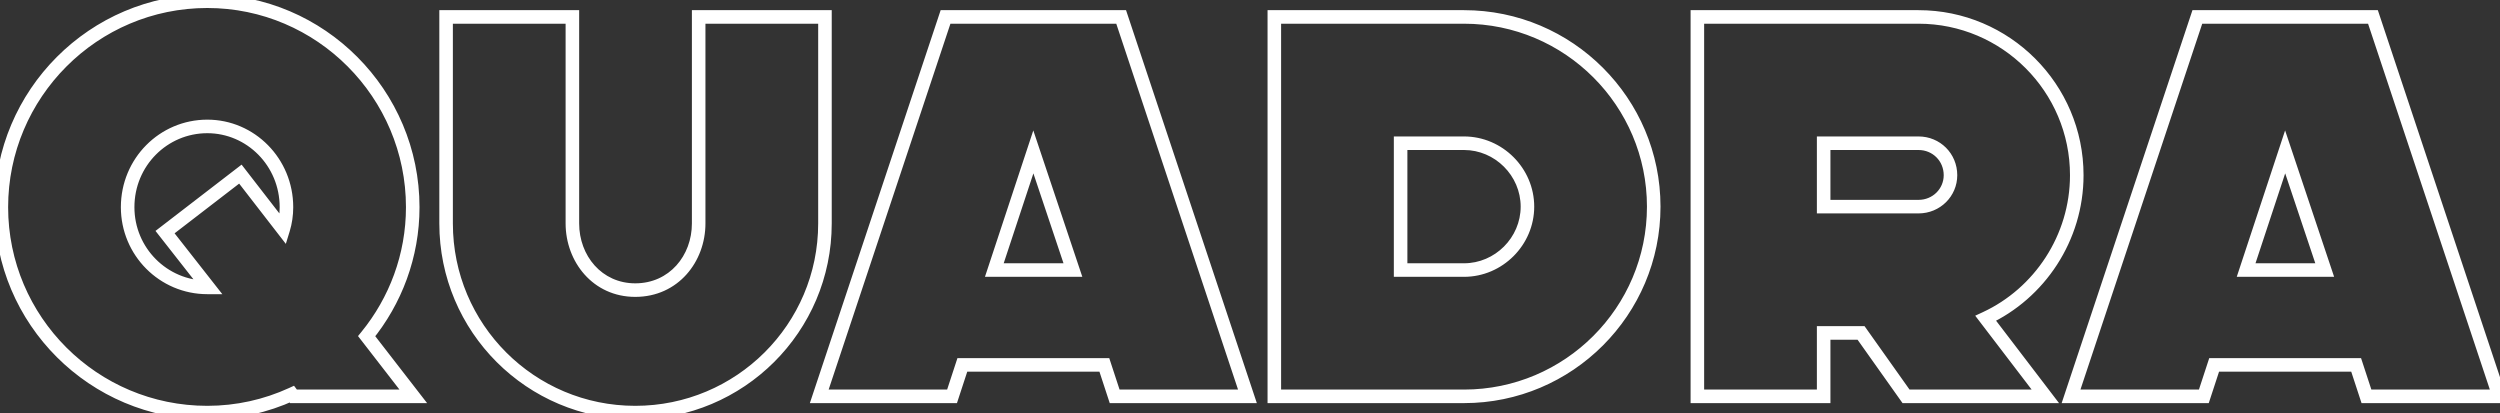 <svg width="738" height="122" viewBox="0 0 738 122" fill="none" xmlns="http://www.w3.org/2000/svg">
<rect x="0" y="0" width="738" height="122" fill="#333333" stroke="none"/>
<mask id="path-1-outside-1_21_2" maskUnits="userSpaceOnUse" x="-2" y="-2" width="743" height="126" fill="black">
<rect fill="white" x="-2" y="-2" width="743" height="126"/>
<path d="M61.2 121.8C27.6 121.8 0.4 94.6 0.4 61.16C0.4 27.72 27.6 0.36 61.2 0.36C94.64 0.36 121.84 27.72 121.84 61.16C121.84 75.56 116.72 88.84 108.24 99.24L122 117H86.64L86.16 116.36C78.48 119.88 70 121.8 61.2 121.8ZM48.72 68.52L70.96 51.4L83.6 67.72C84.24 65.64 84.56 63.4 84.56 61.16C84.56 47.88 74 37.32 61.2 37.32C48.24 37.32 37.68 47.88 37.68 61.16C37.68 74.28 48.24 84.84 61.2 84.84C61.2 84.84 61.36 84.84 61.52 84.84L48.72 68.52ZM131.688 5H168.968V65.96C168.968 76.36 176.328 85.64 187.528 85.64C198.888 85.64 206.248 76.36 206.248 65.96V5H243.528V65.96C243.528 96.84 218.408 121.8 187.528 121.8C156.648 121.8 131.688 96.84 131.688 65.96V5ZM316.724 79.72L305.044 44.84L293.524 79.72H316.724ZM241.844 117L279.124 5H330.964L368.244 117H329.044L326.004 107.72H284.084L281.044 117H241.844ZM432.181 117H376.181V5H432.181C463.061 5 488.181 30.12 488.181 61C488.181 91.88 463.061 117 432.181 117ZM413.461 42.28V79.72H432.181C442.421 79.72 450.901 71.24 450.901 61C450.901 50.76 442.421 42.28 432.181 42.28H413.461ZM566.343 42.28H538.343V61H566.343C571.623 61 575.783 56.84 575.783 51.72C575.783 46.44 571.623 42.28 566.343 42.28ZM501.063 117V5H566.343C592.103 5 613.063 25.96 613.063 51.72C613.063 70.28 602.023 86.6 586.183 93.96L603.783 117H562.663L549.383 98.28H538.343V117H501.063ZM686.255 79.72L674.575 44.84L663.055 79.72H686.255ZM611.375 117L648.655 5H700.495L737.775 117H698.575L695.535 107.72H653.615L650.575 117H611.375Z"/>
</mask>
<path d="M108.24 99.24L106.69 97.976L105.685 99.208L106.659 100.465L108.24 99.24ZM122 117V119H126.08L123.581 115.775L122 117ZM86.64 117L85.04 118.2L85.64 119H86.64V117ZM86.16 116.36L87.76 115.16L86.793 113.87L85.327 114.542L86.16 116.36ZM48.72 68.52L47.5 66.935L45.901 68.166L47.146 69.754L48.72 68.52ZM70.96 51.4L72.541 50.175L71.32 48.599L69.74 49.815L70.96 51.4ZM83.6 67.72L82.019 68.945L84.378 71.991L85.512 68.308L83.6 67.72ZM61.52 84.84V86.84H65.63L63.094 83.606L61.52 84.84ZM61.2 119.8C28.701 119.8 2.4 93.492 2.4 61.16H-1.6C-1.6 95.708 26.499 123.8 61.2 123.8V119.8ZM2.4 61.16C2.4 28.821 28.708 2.36 61.2 2.36V-1.64C26.492 -1.64 -1.6 26.619 -1.6 61.16H2.4ZM61.2 2.36C93.529 2.36 119.84 28.818 119.84 61.16H123.84C123.84 26.622 95.751 -1.64 61.2 -1.64V2.36ZM119.84 61.16C119.84 75.079 114.892 87.916 106.69 97.976L109.79 100.504C118.548 89.764 123.84 76.041 123.84 61.16H119.84ZM106.659 100.465L120.419 118.225L123.581 115.775L109.821 98.015L106.659 100.465ZM122 115H86.64V119H122V115ZM88.24 115.8L87.76 115.16L84.56 117.56L85.04 118.2L88.24 115.8ZM85.327 114.542C77.904 117.944 69.708 119.8 61.2 119.8V123.8C70.292 123.8 79.056 121.816 86.993 118.178L85.327 114.542ZM49.94 70.105L72.18 52.985L69.74 49.815L47.5 66.935L49.94 70.105ZM69.379 52.625L82.019 68.945L85.181 66.495L72.541 50.175L69.379 52.625ZM85.512 68.308C86.214 66.025 86.56 63.586 86.56 61.16H82.56C82.56 63.214 82.266 65.255 81.688 67.132L85.512 68.308ZM86.56 61.16C86.56 46.802 75.131 35.32 61.2 35.32V39.32C72.869 39.32 82.56 48.958 82.56 61.16H86.56ZM61.2 35.32C47.118 35.32 35.68 46.793 35.68 61.16H39.68C39.68 48.967 49.362 39.32 61.2 39.32V35.32ZM35.68 61.16C35.68 75.376 47.127 86.84 61.2 86.84V82.84C49.353 82.84 39.68 73.184 39.68 61.16H35.68ZM61.2 84.84C61.2 86.84 61.2 86.84 61.2 86.84C61.2 86.84 61.2 86.84 61.2 86.84C61.2 86.84 61.2 86.84 61.2 86.84C61.2 86.84 61.2 86.84 61.2 86.84C61.2 86.84 61.2 86.84 61.2 86.84C61.2 86.84 61.2 86.84 61.2 86.84C61.2 86.84 61.2 86.84 61.2 86.84C61.2 86.84 61.2 86.84 61.2 86.84C61.2 86.84 61.2 86.84 61.2 86.84C61.2 86.84 61.2 86.84 61.2 86.84C61.2 86.84 61.2 86.84 61.2 86.84C61.2 86.84 61.2 86.84 61.2 86.84C61.2 86.84 61.2 86.84 61.2 86.84C61.2 86.84 61.2 86.84 61.2 86.84C61.2 86.84 61.2 86.84 61.2 86.84C61.2 86.84 61.2 86.84 61.2 86.84C61.2 86.84 61.2 86.84 61.2 86.84C61.2 86.84 61.201 86.84 61.201 86.84C61.201 86.84 61.201 86.84 61.201 86.84C61.201 86.84 61.201 86.84 61.201 86.84C61.201 86.84 61.201 86.84 61.201 86.84C61.201 86.84 61.201 86.84 61.201 86.84C61.201 86.84 61.201 86.84 61.201 86.84C61.201 86.84 61.201 86.84 61.201 86.84C61.201 86.84 61.201 86.84 61.201 86.84C61.201 86.84 61.201 86.84 61.201 86.84C61.201 86.84 61.201 86.84 61.201 86.84C61.201 86.84 61.201 86.84 61.201 86.84C61.201 86.84 61.202 86.84 61.202 86.84C61.202 86.84 61.202 86.84 61.202 86.84C61.202 86.84 61.202 86.84 61.202 86.84C61.202 86.84 61.202 86.84 61.202 86.84C61.202 86.84 61.202 86.84 61.202 86.84C61.202 86.84 61.202 86.84 61.202 86.84C61.202 86.84 61.202 86.84 61.202 86.84C61.202 86.84 61.202 86.84 61.202 86.84C61.202 86.84 61.202 86.84 61.202 86.84C61.203 86.84 61.203 86.84 61.203 86.84C61.203 86.84 61.203 86.84 61.203 86.84C61.203 86.84 61.203 86.84 61.203 86.84C61.203 86.84 61.203 86.84 61.203 86.84C61.203 86.84 61.203 86.84 61.203 86.84C61.203 86.84 61.203 86.84 61.203 86.84C61.203 86.84 61.203 86.84 61.203 86.84C61.203 86.84 61.204 86.84 61.204 86.84C61.204 86.84 61.204 86.84 61.204 86.84C61.204 86.84 61.204 86.84 61.204 86.84C61.204 86.84 61.204 86.84 61.204 86.84C61.204 86.84 61.204 86.84 61.204 86.84C61.204 86.84 61.204 86.84 61.204 86.84C61.205 86.84 61.205 86.84 61.205 86.84C61.205 86.84 61.205 86.84 61.205 86.84C61.205 86.84 61.205 86.84 61.205 86.84C61.205 86.84 61.205 86.84 61.205 86.84C61.205 86.84 61.205 86.84 61.205 86.84C61.205 86.84 61.206 86.84 61.206 86.84C61.206 86.84 61.206 86.84 61.206 86.84C61.206 86.84 61.206 86.84 61.206 86.84C61.206 86.84 61.206 86.84 61.206 86.84C61.206 86.84 61.206 86.84 61.206 86.84C61.206 86.84 61.206 86.84 61.206 86.84C61.207 86.84 61.207 86.84 61.207 86.84C61.207 86.84 61.207 86.84 61.207 86.84C61.207 86.84 61.207 86.84 61.207 86.84C61.207 86.84 61.207 86.84 61.207 86.84C61.208 86.84 61.208 86.84 61.208 86.84C61.208 86.84 61.208 86.84 61.208 86.84C61.208 86.84 61.208 86.84 61.208 86.84C61.208 86.84 61.208 86.84 61.208 86.84C61.208 86.84 61.209 86.84 61.209 86.84C61.209 86.84 61.209 86.84 61.209 86.84C61.209 86.84 61.209 86.84 61.209 86.84C61.209 86.84 61.209 86.84 61.209 86.84C61.209 86.84 61.209 86.84 61.209 86.84C61.21 86.84 61.21 86.84 61.21 86.84C61.21 86.84 61.21 86.84 61.21 86.84C61.21 86.84 61.21 86.84 61.21 86.84C61.21 86.84 61.211 86.84 61.211 86.84C61.211 86.84 61.211 86.84 61.211 86.84C61.211 86.84 61.211 86.84 61.211 86.84C61.211 86.84 61.211 86.84 61.211 86.84C61.212 86.84 61.212 86.84 61.212 86.84C61.212 86.84 61.212 86.84 61.212 86.84C61.212 86.84 61.212 86.84 61.212 86.84C61.212 86.84 61.212 86.84 61.212 86.84C61.213 86.84 61.213 86.84 61.213 86.84C61.213 86.84 61.213 86.84 61.213 86.84C61.213 86.84 61.213 86.84 61.213 86.84C61.214 86.84 61.214 86.84 61.214 86.84C61.214 86.84 61.214 86.84 61.214 86.84C61.214 86.84 61.214 86.84 61.214 86.84C61.214 86.84 61.215 86.84 61.215 86.84C61.215 86.84 61.215 86.84 61.215 86.84C61.215 86.84 61.215 86.84 61.215 86.84C61.215 86.84 61.215 86.84 61.215 86.84C61.216 86.84 61.216 86.84 61.216 86.84C61.216 86.84 61.216 86.84 61.216 86.84C61.216 86.84 61.216 86.84 61.217 86.84C61.217 86.84 61.217 86.84 61.217 86.84C61.217 86.84 61.217 86.84 61.217 86.84C61.217 86.84 61.217 86.84 61.218 86.84C61.218 86.84 61.218 86.84 61.218 86.84C61.218 86.84 61.218 86.84 61.218 86.84C61.218 86.84 61.218 86.84 61.218 86.84C61.219 86.84 61.219 86.84 61.219 86.84C61.219 86.84 61.219 86.84 61.219 86.84C61.219 86.84 61.219 86.84 61.219 86.84C61.22 86.84 61.22 86.84 61.22 86.84C61.22 86.84 61.22 86.84 61.22 86.84C61.22 86.84 61.221 86.84 61.221 86.84C61.221 86.84 61.221 86.84 61.221 86.84C61.221 86.84 61.221 86.84 61.221 86.84C61.221 86.84 61.221 86.84 61.222 86.84C61.222 86.84 61.222 86.84 61.222 86.84C61.222 86.84 61.222 86.84 61.222 86.84C61.222 86.84 61.223 86.84 61.223 86.84C61.223 86.84 61.223 86.84 61.223 86.84C61.223 86.84 61.223 86.84 61.224 86.84C61.224 86.84 61.224 86.84 61.224 86.84C61.224 86.84 61.224 86.84 61.224 86.84C61.224 86.84 61.225 86.84 61.225 86.84C61.225 86.84 61.225 86.84 61.225 86.84C61.225 86.84 61.225 86.84 61.225 86.84C61.226 86.84 61.226 86.84 61.226 86.84C61.226 86.84 61.226 86.84 61.226 86.84C61.226 86.84 61.227 86.84 61.227 86.84C61.227 86.84 61.227 86.84 61.227 86.84C61.227 86.84 61.227 86.84 61.227 86.84C61.228 86.84 61.228 86.84 61.228 86.84C61.228 86.84 61.228 86.84 61.228 86.84C61.228 86.84 61.229 86.84 61.229 86.84C61.229 86.84 61.229 86.84 61.229 86.84C61.229 86.84 61.229 86.84 61.23 86.84C61.23 86.84 61.23 86.84 61.23 86.84C61.23 86.84 61.23 86.84 61.23 86.84C61.231 86.84 61.231 86.84 61.231 86.84C61.231 86.84 61.231 86.84 61.231 86.84C61.231 86.84 61.232 86.84 61.232 86.84C61.232 86.84 61.232 86.84 61.232 86.84C61.232 86.84 61.233 86.84 61.233 86.84C61.233 86.84 61.233 86.84 61.233 86.84C61.233 86.84 61.233 86.84 61.233 86.84C61.234 86.84 61.234 86.84 61.234 86.84C61.234 86.84 61.234 86.84 61.234 86.84C61.235 86.84 61.235 86.84 61.235 86.84C61.235 86.84 61.235 86.84 61.235 86.84C61.236 86.84 61.236 86.84 61.236 86.84C61.236 86.84 61.236 86.84 61.236 86.84C61.236 86.84 61.237 86.84 61.237 86.84C61.237 86.84 61.237 86.84 61.237 86.84C61.237 86.84 61.237 86.84 61.238 86.84C61.238 86.84 61.238 86.84 61.238 86.84C61.238 86.84 61.238 86.84 61.239 86.84C61.239 86.84 61.239 86.84 61.239 86.84C61.239 86.84 61.239 86.84 61.24 86.84C61.24 86.84 61.24 86.84 61.24 86.84C61.24 86.84 61.24 86.84 61.24 86.84C61.241 86.84 61.241 86.84 61.241 86.84C61.241 86.84 61.241 86.84 61.242 86.84C61.242 86.84 61.242 86.84 61.242 86.84C61.242 86.84 61.242 86.84 61.242 86.84C61.243 86.84 61.243 86.84 61.243 86.84C61.243 86.84 61.243 86.84 61.243 86.84C61.244 86.84 61.244 86.84 61.244 86.84C61.244 86.84 61.244 86.84 61.245 86.84C61.245 86.84 61.245 86.84 61.245 86.84C61.245 86.84 61.245 86.84 61.245 86.84C61.246 86.84 61.246 86.84 61.246 86.84C61.246 86.84 61.246 86.84 61.246 86.84C61.247 86.84 61.247 86.84 61.247 86.84C61.247 86.84 61.247 86.84 61.248 86.84C61.248 86.84 61.248 86.84 61.248 86.84C61.248 86.84 61.248 86.84 61.249 86.84C61.249 86.84 61.249 86.84 61.249 86.84C61.249 86.84 61.249 86.84 61.25 86.84C61.25 86.84 61.25 86.84 61.25 86.84C61.25 86.84 61.251 86.84 61.251 86.84C61.251 86.84 61.251 86.84 61.251 86.84C61.252 86.84 61.252 86.84 61.252 86.84C61.252 86.84 61.252 86.84 61.252 86.84C61.253 86.84 61.253 86.84 61.253 86.84C61.253 86.84 61.253 86.84 61.254 86.84C61.254 86.84 61.254 86.84 61.254 86.84C61.254 86.84 61.254 86.84 61.255 86.84C61.255 86.84 61.255 86.84 61.255 86.84C61.255 86.84 61.255 86.84 61.256 86.84C61.256 86.84 61.256 86.84 61.256 86.84C61.256 86.84 61.257 86.84 61.257 86.84C61.257 86.84 61.257 86.84 61.257 86.84C61.258 86.84 61.258 86.84 61.258 86.84C61.258 86.84 61.258 86.84 61.258 86.84C61.259 86.84 61.259 86.84 61.259 86.84C61.259 86.84 61.259 86.84 61.26 86.84C61.26 86.84 61.26 86.84 61.26 86.84C61.26 86.84 61.261 86.84 61.261 86.84C61.261 86.84 61.261 86.84 61.261 86.84C61.262 86.84 61.262 86.84 61.262 86.84C61.262 86.84 61.262 86.84 61.263 86.84C61.263 86.84 61.263 86.84 61.263 86.84C61.263 86.84 61.264 86.84 61.264 86.84C61.264 86.84 61.264 86.84 61.264 86.84C61.264 86.84 61.265 86.84 61.265 86.84C61.265 86.84 61.265 86.84 61.266 86.84C61.266 86.84 61.266 86.84 61.266 86.84C61.266 86.84 61.267 86.84 61.267 86.84C61.267 86.84 61.267 86.84 61.267 86.84C61.267 86.84 61.268 86.84 61.268 86.84C61.268 86.84 61.268 86.84 61.269 86.84C61.269 86.84 61.269 86.84 61.269 86.84C61.269 86.84 61.27 86.84 61.27 86.84C61.27 86.84 61.27 86.84 61.27 86.84C61.27 86.84 61.271 86.84 61.271 86.84C61.271 86.84 61.271 86.84 61.272 86.84C61.272 86.84 61.272 86.84 61.272 86.84C61.272 86.84 61.273 86.84 61.273 86.84C61.273 86.84 61.273 86.84 61.273 86.84C61.274 86.84 61.274 86.84 61.274 86.84C61.274 86.84 61.275 86.84 61.275 86.84C61.275 86.84 61.275 86.84 61.275 86.84C61.276 86.84 61.276 86.84 61.276 86.84C61.276 86.84 61.276 86.84 61.277 86.84C61.277 86.84 61.277 86.84 61.277 86.84C61.277 86.84 61.278 86.84 61.278 86.84C61.278 86.84 61.278 86.84 61.279 86.84C61.279 86.84 61.279 86.84 61.279 86.84C61.279 86.84 61.279 86.84 61.28 86.84C61.28 86.84 61.28 86.84 61.28 86.84C61.281 86.84 61.281 86.84 61.281 86.84C61.281 86.84 61.282 86.84 61.282 86.84C61.282 86.84 61.282 86.84 61.282 86.84C61.283 86.84 61.283 86.84 61.283 86.84C61.283 86.84 61.283 86.84 61.284 86.84C61.284 86.84 61.284 86.84 61.284 86.84C61.285 86.84 61.285 86.84 61.285 86.84C61.285 86.84 61.285 86.84 61.286 86.84C61.286 86.84 61.286 86.84 61.286 86.84C61.286 86.84 61.287 86.84 61.287 86.84C61.287 86.84 61.287 86.84 61.288 86.84C61.288 86.84 61.288 86.84 61.288 86.84C61.288 86.84 61.289 86.84 61.289 86.84C61.289 86.84 61.289 86.84 61.29 86.84C61.29 86.84 61.29 86.84 61.29 86.84C61.291 86.84 61.291 86.84 61.291 86.84C61.291 86.84 61.291 86.84 61.292 86.84C61.292 86.84 61.292 86.84 61.292 86.84C61.293 86.84 61.293 86.84 61.293 86.84C61.293 86.84 61.294 86.84 61.294 86.84C61.294 86.84 61.294 86.84 61.294 86.84C61.295 86.84 61.295 86.84 61.295 86.84C61.295 86.84 61.296 86.84 61.296 86.84C61.296 86.84 61.296 86.84 61.297 86.84C61.297 86.84 61.297 86.84 61.297 86.84C61.297 86.84 61.298 86.84 61.298 86.84C61.298 86.84 61.298 86.84 61.299 86.84C61.299 86.84 61.299 86.84 61.299 86.84C61.3 86.84 61.3 86.84 61.3 86.84C61.3 86.84 61.3 86.84 61.301 86.84C61.301 86.84 61.301 86.84 61.301 86.84C61.302 86.84 61.302 86.84 61.302 86.84C61.302 86.84 61.303 86.84 61.303 86.84C61.303 86.84 61.303 86.84 61.303 86.84C61.304 86.84 61.304 86.84 61.304 86.84C61.304 86.84 61.305 86.84 61.305 86.84C61.305 86.84 61.306 86.84 61.306 86.84C61.306 86.84 61.306 86.84 61.306 86.84C61.307 86.84 61.307 86.84 61.307 86.84C61.307 86.84 61.308 86.84 61.308 86.84C61.308 86.84 61.308 86.84 61.309 86.84C61.309 86.84 61.309 86.84 61.309 86.84C61.309 86.84 61.31 86.84 61.31 86.84C61.31 86.84 61.31 86.84 61.311 86.84C61.311 86.84 61.311 86.84 61.312 86.84C61.312 86.84 61.312 86.84 61.312 86.84C61.312 86.84 61.313 86.84 61.313 86.84C61.313 86.84 61.313 86.84 61.314 86.84C61.314 86.84 61.314 86.84 61.314 86.84C61.315 86.84 61.315 86.84 61.315 86.84C61.315 86.84 61.316 86.84 61.316 86.84C61.316 86.84 61.316 86.84 61.317 86.84C61.317 86.84 61.317 86.84 61.317 86.84C61.318 86.84 61.318 86.84 61.318 86.84C61.318 86.84 61.319 86.84 61.319 86.84C61.319 86.84 61.319 86.84 61.32 86.84C61.32 86.84 61.32 86.84 61.32 86.84C61.321 86.84 61.321 86.84 61.321 86.84C61.321 86.84 61.322 86.84 61.322 86.84C61.322 86.84 61.322 86.84 61.323 86.84C61.323 86.84 61.323 86.84 61.323 86.84C61.324 86.84 61.324 86.84 61.324 86.84C61.324 86.84 61.325 86.84 61.325 86.84C61.325 86.84 61.325 86.84 61.326 86.84C61.326 86.84 61.326 86.84 61.326 86.84C61.327 86.84 61.327 86.84 61.327 86.84C61.328 86.84 61.328 86.84 61.328 86.84C61.328 86.84 61.328 86.84 61.329 86.84C61.329 86.84 61.329 86.84 61.33 86.84C61.33 86.84 61.33 86.84 61.33 86.84C61.331 86.84 61.331 86.84 61.331 86.84C61.331 86.84 61.332 86.84 61.332 86.84C61.332 86.84 61.332 86.84 61.333 86.84C61.333 86.84 61.333 86.84 61.333 86.84C61.334 86.84 61.334 86.84 61.334 86.84C61.334 86.84 61.335 86.84 61.335 86.84C61.335 86.84 61.336 86.84 61.336 86.84C61.336 86.84 61.336 86.84 61.337 86.84C61.337 86.84 61.337 86.84 61.337 86.84C61.338 86.84 61.338 86.84 61.338 86.84C61.338 86.84 61.339 86.84 61.339 86.84C61.339 86.84 61.339 86.84 61.34 86.84C61.34 86.84 61.34 86.84 61.34 86.84C61.341 86.84 61.341 86.84 61.341 86.84C61.342 86.84 61.342 86.84 61.342 86.84C61.342 86.84 61.343 86.84 61.343 86.84C61.343 86.84 61.343 86.84 61.344 86.84C61.344 86.84 61.344 86.84 61.344 86.84C61.345 86.84 61.345 86.84 61.345 86.84C61.346 86.84 61.346 86.84 61.346 86.84C61.346 86.84 61.347 86.84 61.347 86.84C61.347 86.84 61.347 86.84 61.348 86.84C61.348 86.84 61.348 86.84 61.348 86.84C61.349 86.84 61.349 86.84 61.349 86.84C61.349 86.84 61.35 86.84 61.35 86.84C61.35 86.84 61.351 86.84 61.351 86.84C61.351 86.84 61.351 86.84 61.352 86.84C61.352 86.84 61.352 86.84 61.352 86.84C61.353 86.84 61.353 86.84 61.353 86.84C61.354 86.84 61.354 86.84 61.354 86.84C61.354 86.84 61.355 86.84 61.355 86.84C61.355 86.84 61.355 86.84 61.356 86.84C61.356 86.84 61.356 86.84 61.357 86.84C61.357 86.84 61.357 86.84 61.357 86.84C61.358 86.84 61.358 86.84 61.358 86.84C61.358 86.84 61.359 86.84 61.359 86.84C61.359 86.84 61.36 86.84 61.36 86.84C61.36 86.84 61.36 86.84 61.361 86.84C61.361 86.84 61.361 86.84 61.361 86.84C61.362 86.84 61.362 86.84 61.362 86.84C61.363 86.84 61.363 86.84 61.363 86.84C61.363 86.84 61.364 86.84 61.364 86.84C61.364 86.84 61.364 86.84 61.365 86.84C61.365 86.84 61.365 86.84 61.366 86.84C61.366 86.84 61.366 86.84 61.367 86.84C61.367 86.84 61.367 86.84 61.367 86.84C61.368 86.84 61.368 86.84 61.368 86.84C61.368 86.84 61.369 86.84 61.369 86.84C61.369 86.84 61.37 86.84 61.37 86.84C61.37 86.84 61.37 86.84 61.371 86.84C61.371 86.84 61.371 86.84 61.371 86.84C61.372 86.84 61.372 86.84 61.372 86.84C61.373 86.84 61.373 86.84 61.373 86.84C61.373 86.84 61.374 86.84 61.374 86.84C61.374 86.84 61.375 86.84 61.375 86.84C61.375 86.84 61.376 86.84 61.376 86.84C61.376 86.84 61.376 86.84 61.377 86.84C61.377 86.84 61.377 86.84 61.377 86.84C61.378 86.84 61.378 86.84 61.378 86.84C61.379 86.84 61.379 86.84 61.379 86.84C61.379 86.84 61.38 86.84 61.38 86.84C61.38 86.84 61.381 86.84 61.381 86.84C61.381 86.84 61.381 86.84 61.382 86.84C61.382 86.84 61.382 86.84 61.383 86.84C61.383 86.84 61.383 86.84 61.383 86.84C61.384 86.84 61.384 86.84 61.384 86.84C61.385 86.84 61.385 86.84 61.385 86.84C61.385 86.84 61.386 86.84 61.386 86.84C61.386 86.84 61.387 86.84 61.387 86.84C61.387 86.84 61.387 86.84 61.388 86.84C61.388 86.84 61.388 86.84 61.389 86.84C61.389 86.84 61.389 86.84 61.389 86.84C61.39 86.84 61.39 86.84 61.39 86.84C61.391 86.84 61.391 86.84 61.391 86.84C61.391 86.84 61.392 86.84 61.392 86.84C61.392 86.84 61.393 86.84 61.393 86.84C61.393 86.84 61.394 86.84 61.394 86.84C61.394 86.84 61.394 86.84 61.395 86.84C61.395 86.84 61.395 86.84 61.395 86.84C61.396 86.84 61.396 86.84 61.396 86.84C61.397 86.84 61.397 86.84 61.397 86.84C61.398 86.84 61.398 86.84 61.398 86.84C61.398 86.84 61.399 86.84 61.399 86.84C61.399 86.84 61.4 86.84 61.4 86.84C61.4 86.84 61.401 86.84 61.401 86.84C61.401 86.84 61.401 86.84 61.402 86.84C61.402 86.84 61.402 86.84 61.403 86.84C61.403 86.84 61.403 86.84 61.403 86.84C61.404 86.84 61.404 86.84 61.404 86.84C61.405 86.84 61.405 86.84 61.405 86.84C61.405 86.84 61.406 86.84 61.406 86.84C61.406 86.84 61.407 86.84 61.407 86.84C61.407 86.84 61.407 86.84 61.408 86.84C61.408 86.84 61.408 86.84 61.409 86.84C61.409 86.84 61.409 86.84 61.41 86.84C61.41 86.84 61.41 86.84 61.41 86.84C61.411 86.84 61.411 86.84 61.411 86.84C61.412 86.84 61.412 86.84 61.412 86.84C61.413 86.84 61.413 86.84 61.413 86.84C61.413 86.84 61.414 86.84 61.414 86.84C61.414 86.84 61.415 86.84 61.415 86.84C61.415 86.84 61.416 86.84 61.416 86.84C61.416 86.84 61.416 86.84 61.417 86.84C61.417 86.84 61.417 86.84 61.418 86.84C61.418 86.84 61.418 86.84 61.419 86.84C61.419 86.84 61.419 86.84 61.419 86.84C61.42 86.84 61.42 86.84 61.42 86.84C61.421 86.84 61.421 86.84 61.421 86.84C61.421 86.84 61.422 86.84 61.422 86.84C61.422 86.84 61.423 86.84 61.423 86.84C61.423 86.84 61.423 86.84 61.424 86.84C61.424 86.84 61.424 86.84 61.425 86.84C61.425 86.84 61.425 86.84 61.426 86.84C61.426 86.84 61.426 86.84 61.426 86.84C61.427 86.84 61.427 86.84 61.427 86.84C61.428 86.84 61.428 86.84 61.428 86.84C61.429 86.84 61.429 86.84 61.429 86.84C61.43 86.84 61.43 86.84 61.43 86.84C61.431 86.84 61.431 86.84 61.431 86.84C61.431 86.84 61.432 86.84 61.432 86.84C61.432 86.84 61.433 86.84 61.433 86.84C61.433 86.84 61.434 86.84 61.434 86.84C61.434 86.84 61.434 86.84 61.435 86.84C61.435 86.84 61.435 86.84 61.436 86.84C61.436 86.84 61.436 86.84 61.437 86.84C61.437 86.84 61.437 86.84 61.437 86.84C61.438 86.84 61.438 86.84 61.438 86.84C61.439 86.84 61.439 86.84 61.439 86.84C61.44 86.84 61.44 86.84 61.44 86.84C61.44 86.84 61.441 86.84 61.441 86.84C61.441 86.84 61.442 86.84 61.442 86.84C61.442 86.84 61.443 86.84 61.443 86.84C61.443 86.84 61.444 86.84 61.444 86.84C61.444 86.84 61.444 86.84 61.445 86.84C61.445 86.84 61.445 86.84 61.446 86.84C61.446 86.84 61.446 86.84 61.447 86.84C61.447 86.84 61.447 86.84 61.447 86.84C61.448 86.84 61.448 86.84 61.448 86.84C61.449 86.84 61.449 86.84 61.449 86.84C61.45 86.84 61.45 86.84 61.45 86.84C61.45 86.84 61.451 86.84 61.451 86.84C61.451 86.84 61.452 86.84 61.452 86.84C61.452 86.84 61.453 86.84 61.453 86.84C61.453 86.84 61.454 86.84 61.454 86.84C61.454 86.84 61.455 86.84 61.455 86.84C61.455 86.84 61.455 86.84 61.456 86.84C61.456 86.84 61.456 86.84 61.457 86.84C61.457 86.84 61.457 86.84 61.458 86.84C61.458 86.84 61.458 86.84 61.459 86.84C61.459 86.84 61.459 86.84 61.459 86.84C61.46 86.84 61.46 86.84 61.46 86.84C61.461 86.84 61.461 86.84 61.461 86.84C61.462 86.84 61.462 86.84 61.462 86.84C61.462 86.84 61.463 86.84 61.463 86.84C61.463 86.84 61.464 86.84 61.464 86.84C61.464 86.84 61.465 86.84 61.465 86.84C61.465 86.84 61.466 86.84 61.466 86.84C61.466 86.84 61.467 86.84 61.467 86.84C61.467 86.84 61.467 86.84 61.468 86.84C61.468 86.84 61.468 86.84 61.469 86.84C61.469 86.84 61.469 86.84 61.47 86.84C61.47 86.84 61.47 86.84 61.471 86.84C61.471 86.84 61.471 86.84 61.471 86.84C61.472 86.84 61.472 86.84 61.472 86.84C61.473 86.84 61.473 86.84 61.473 86.84C61.474 86.84 61.474 86.84 61.474 86.84C61.474 86.84 61.475 86.84 61.475 86.84C61.475 86.84 61.476 86.84 61.476 86.84C61.476 86.84 61.477 86.84 61.477 86.84C61.477 86.84 61.478 86.84 61.478 86.84C61.478 86.84 61.478 86.84 61.479 86.84C61.479 86.84 61.48 86.84 61.48 86.84C61.48 86.84 61.48 86.84 61.481 86.84C61.481 86.84 61.481 86.84 61.482 86.84C61.482 86.84 61.482 86.84 61.483 86.84C61.483 86.84 61.483 86.84 61.483 86.84C61.484 86.84 61.484 86.84 61.484 86.84C61.485 86.84 61.485 86.84 61.485 86.84C61.486 86.84 61.486 86.84 61.486 86.84C61.487 86.84 61.487 86.84 61.487 86.84C61.488 86.84 61.488 86.84 61.488 86.84C61.489 86.84 61.489 86.84 61.489 86.84C61.489 86.84 61.49 86.84 61.49 86.84C61.49 86.84 61.491 86.84 61.491 86.84C61.491 86.84 61.492 86.84 61.492 86.84C61.492 86.84 61.492 86.84 61.493 86.84C61.493 86.84 61.493 86.84 61.494 86.84C61.494 86.84 61.494 86.84 61.495 86.84C61.495 86.84 61.495 86.84 61.496 86.84C61.496 86.84 61.496 86.84 61.497 86.84C61.497 86.84 61.497 86.84 61.498 86.84C61.498 86.84 61.498 86.84 61.498 86.84C61.499 86.84 61.499 86.84 61.499 86.84C61.5 86.84 61.5 86.84 61.5 86.84C61.501 86.84 61.501 86.84 61.501 86.84C61.502 86.84 61.502 86.84 61.502 86.84C61.502 86.84 61.503 86.84 61.503 86.84C61.503 86.84 61.504 86.84 61.504 86.84C61.504 86.84 61.505 86.84 61.505 86.84C61.505 86.84 61.506 86.84 61.506 86.84C61.506 86.84 61.507 86.84 61.507 86.84C61.507 86.84 61.508 86.84 61.508 86.84C61.508 86.84 61.508 86.84 61.509 86.84C61.509 86.84 61.509 86.84 61.51 86.84C61.51 86.84 61.51 86.84 61.511 86.84C61.511 86.84 61.511 86.84 61.512 86.84C61.512 86.84 61.512 86.84 61.513 86.84C61.513 86.84 61.513 86.84 61.513 86.84C61.514 86.84 61.514 86.84 61.514 86.84C61.515 86.84 61.515 86.84 61.515 86.84C61.516 86.84 61.516 86.84 61.516 86.84C61.517 86.84 61.517 86.84 61.517 86.84C61.517 86.84 61.518 86.84 61.518 86.84C61.518 86.84 61.519 86.84 61.519 86.84C61.519 86.84 61.52 86.84 61.52 86.84V82.84C61.52 82.84 61.519 82.84 61.519 82.84C61.519 82.84 61.518 82.84 61.518 82.84C61.518 82.84 61.517 82.84 61.517 82.84C61.517 82.84 61.517 82.84 61.516 82.84C61.516 82.84 61.516 82.84 61.515 82.84C61.515 82.84 61.515 82.84 61.514 82.84C61.514 82.84 61.514 82.84 61.513 82.84C61.513 82.84 61.513 82.84 61.513 82.84C61.512 82.84 61.512 82.84 61.512 82.84C61.511 82.84 61.511 82.84 61.511 82.84C61.51 82.84 61.51 82.84 61.51 82.84C61.509 82.84 61.509 82.84 61.509 82.84C61.508 82.84 61.508 82.84 61.508 82.84C61.508 82.84 61.507 82.84 61.507 82.84C61.507 82.84 61.506 82.84 61.506 82.84C61.506 82.84 61.505 82.84 61.505 82.84C61.505 82.84 61.504 82.84 61.504 82.84C61.504 82.84 61.503 82.84 61.503 82.84C61.503 82.84 61.502 82.84 61.502 82.84C61.502 82.84 61.502 82.84 61.501 82.84C61.501 82.84 61.501 82.84 61.5 82.84C61.5 82.84 61.5 82.84 61.499 82.84C61.499 82.84 61.499 82.84 61.498 82.84C61.498 82.84 61.498 82.84 61.498 82.84C61.497 82.84 61.497 82.84 61.497 82.84C61.496 82.84 61.496 82.84 61.496 82.84C61.495 82.84 61.495 82.84 61.495 82.84C61.494 82.84 61.494 82.84 61.494 82.84C61.493 82.84 61.493 82.84 61.493 82.84C61.492 82.84 61.492 82.84 61.492 82.84C61.492 82.84 61.491 82.84 61.491 82.84C61.491 82.84 61.49 82.84 61.49 82.84C61.49 82.84 61.489 82.84 61.489 82.84C61.489 82.84 61.489 82.84 61.488 82.84C61.488 82.84 61.488 82.84 61.487 82.84C61.487 82.84 61.487 82.84 61.486 82.84C61.486 82.84 61.486 82.84 61.485 82.84C61.485 82.84 61.485 82.84 61.484 82.84C61.484 82.84 61.484 82.84 61.483 82.84C61.483 82.84 61.483 82.84 61.483 82.84C61.482 82.84 61.482 82.84 61.482 82.84C61.481 82.84 61.481 82.84 61.481 82.84C61.48 82.84 61.48 82.84 61.48 82.84C61.48 82.84 61.479 82.84 61.479 82.84C61.478 82.84 61.478 82.84 61.478 82.84C61.478 82.84 61.477 82.84 61.477 82.84C61.477 82.84 61.476 82.84 61.476 82.84C61.476 82.84 61.475 82.84 61.475 82.84C61.475 82.84 61.474 82.84 61.474 82.84C61.474 82.84 61.474 82.84 61.473 82.84C61.473 82.84 61.473 82.84 61.472 82.84C61.472 82.84 61.472 82.84 61.471 82.84C61.471 82.84 61.471 82.84 61.471 82.84C61.47 82.84 61.47 82.84 61.47 82.84C61.469 82.84 61.469 82.84 61.469 82.84C61.468 82.84 61.468 82.84 61.468 82.84C61.467 82.84 61.467 82.84 61.467 82.84C61.467 82.84 61.466 82.84 61.466 82.84C61.466 82.84 61.465 82.84 61.465 82.84C61.465 82.84 61.464 82.84 61.464 82.84C61.464 82.84 61.463 82.84 61.463 82.84C61.463 82.84 61.462 82.84 61.462 82.84C61.462 82.84 61.462 82.84 61.461 82.84C61.461 82.84 61.461 82.84 61.46 82.84C61.46 82.84 61.46 82.84 61.459 82.84C61.459 82.84 61.459 82.84 61.459 82.84C61.458 82.84 61.458 82.84 61.458 82.84C61.457 82.84 61.457 82.84 61.457 82.84C61.456 82.84 61.456 82.84 61.456 82.84C61.455 82.84 61.455 82.84 61.455 82.84C61.455 82.84 61.454 82.84 61.454 82.84C61.454 82.84 61.453 82.84 61.453 82.84C61.453 82.84 61.452 82.84 61.452 82.84C61.452 82.84 61.451 82.84 61.451 82.84C61.451 82.84 61.45 82.84 61.45 82.84C61.45 82.84 61.45 82.84 61.449 82.84C61.449 82.84 61.449 82.84 61.448 82.84C61.448 82.84 61.448 82.84 61.447 82.84C61.447 82.84 61.447 82.84 61.447 82.84C61.446 82.84 61.446 82.84 61.446 82.84C61.445 82.84 61.445 82.84 61.445 82.84C61.444 82.84 61.444 82.84 61.444 82.84C61.444 82.84 61.443 82.84 61.443 82.84C61.443 82.84 61.442 82.84 61.442 82.84C61.442 82.84 61.441 82.84 61.441 82.84C61.441 82.84 61.44 82.84 61.44 82.84C61.44 82.84 61.44 82.84 61.439 82.84C61.439 82.84 61.439 82.84 61.438 82.84C61.438 82.84 61.438 82.84 61.437 82.84C61.437 82.84 61.437 82.84 61.437 82.84C61.436 82.84 61.436 82.84 61.436 82.84C61.435 82.84 61.435 82.84 61.435 82.84C61.434 82.84 61.434 82.84 61.434 82.84C61.434 82.84 61.433 82.84 61.433 82.84C61.433 82.84 61.432 82.84 61.432 82.84C61.432 82.84 61.431 82.84 61.431 82.84C61.431 82.84 61.431 82.84 61.43 82.84C61.43 82.84 61.43 82.84 61.429 82.84C61.429 82.84 61.429 82.84 61.428 82.84C61.428 82.84 61.428 82.84 61.427 82.84C61.427 82.84 61.427 82.84 61.426 82.84C61.426 82.84 61.426 82.84 61.426 82.84C61.425 82.84 61.425 82.84 61.425 82.84C61.424 82.84 61.424 82.84 61.424 82.84C61.423 82.84 61.423 82.84 61.423 82.84C61.423 82.84 61.422 82.84 61.422 82.84C61.422 82.84 61.421 82.84 61.421 82.84C61.421 82.84 61.421 82.84 61.42 82.84C61.42 82.84 61.42 82.84 61.419 82.84C61.419 82.84 61.419 82.84 61.419 82.84C61.418 82.84 61.418 82.84 61.418 82.84C61.417 82.84 61.417 82.84 61.417 82.84C61.416 82.84 61.416 82.84 61.416 82.84C61.416 82.84 61.415 82.84 61.415 82.84C61.415 82.84 61.414 82.84 61.414 82.84C61.414 82.84 61.413 82.84 61.413 82.84C61.413 82.84 61.413 82.84 61.412 82.84C61.412 82.84 61.412 82.84 61.411 82.84C61.411 82.84 61.411 82.84 61.41 82.84C61.41 82.84 61.41 82.84 61.41 82.84C61.409 82.84 61.409 82.84 61.409 82.84C61.408 82.84 61.408 82.84 61.408 82.84C61.407 82.84 61.407 82.84 61.407 82.84C61.407 82.84 61.406 82.84 61.406 82.84C61.406 82.84 61.405 82.84 61.405 82.84C61.405 82.84 61.405 82.84 61.404 82.84C61.404 82.84 61.404 82.84 61.403 82.84C61.403 82.84 61.403 82.84 61.403 82.84C61.402 82.84 61.402 82.84 61.402 82.84C61.401 82.84 61.401 82.84 61.401 82.84C61.401 82.84 61.4 82.84 61.4 82.84C61.4 82.84 61.399 82.84 61.399 82.84C61.399 82.84 61.398 82.84 61.398 82.84C61.398 82.84 61.398 82.84 61.397 82.84C61.397 82.84 61.397 82.84 61.396 82.84C61.396 82.84 61.396 82.84 61.395 82.84C61.395 82.84 61.395 82.84 61.395 82.84C61.394 82.84 61.394 82.84 61.394 82.84C61.394 82.84 61.393 82.84 61.393 82.84C61.393 82.84 61.392 82.84 61.392 82.84C61.392 82.84 61.391 82.84 61.391 82.84C61.391 82.84 61.391 82.84 61.39 82.84C61.39 82.84 61.39 82.84 61.389 82.84C61.389 82.84 61.389 82.84 61.389 82.84C61.388 82.84 61.388 82.84 61.388 82.84C61.387 82.84 61.387 82.84 61.387 82.84C61.387 82.84 61.386 82.84 61.386 82.84C61.386 82.84 61.385 82.84 61.385 82.84C61.385 82.84 61.385 82.84 61.384 82.84C61.384 82.84 61.384 82.84 61.383 82.84C61.383 82.84 61.383 82.84 61.383 82.84C61.382 82.84 61.382 82.84 61.382 82.84C61.381 82.84 61.381 82.84 61.381 82.84C61.381 82.84 61.38 82.84 61.38 82.84C61.38 82.84 61.379 82.84 61.379 82.84C61.379 82.84 61.379 82.84 61.378 82.84C61.378 82.84 61.378 82.84 61.377 82.84C61.377 82.84 61.377 82.84 61.377 82.84C61.376 82.84 61.376 82.84 61.376 82.84C61.376 82.84 61.375 82.84 61.375 82.84C61.375 82.84 61.374 82.84 61.374 82.84C61.374 82.84 61.373 82.84 61.373 82.84C61.373 82.84 61.373 82.84 61.372 82.84C61.372 82.84 61.372 82.84 61.371 82.84C61.371 82.84 61.371 82.84 61.371 82.84C61.37 82.84 61.37 82.84 61.37 82.84C61.37 82.84 61.369 82.84 61.369 82.84C61.369 82.84 61.368 82.84 61.368 82.84C61.368 82.84 61.368 82.84 61.367 82.84C61.367 82.84 61.367 82.84 61.367 82.84C61.366 82.84 61.366 82.84 61.366 82.84C61.365 82.84 61.365 82.84 61.365 82.84C61.364 82.84 61.364 82.84 61.364 82.84C61.364 82.84 61.363 82.84 61.363 82.84C61.363 82.84 61.363 82.84 61.362 82.84C61.362 82.84 61.362 82.84 61.361 82.84C61.361 82.84 61.361 82.84 61.361 82.84C61.36 82.84 61.36 82.84 61.36 82.84C61.36 82.84 61.359 82.84 61.359 82.84C61.359 82.84 61.358 82.84 61.358 82.84C61.358 82.84 61.358 82.84 61.357 82.84C61.357 82.84 61.357 82.84 61.357 82.84C61.356 82.84 61.356 82.84 61.356 82.84C61.355 82.84 61.355 82.84 61.355 82.84C61.355 82.84 61.354 82.84 61.354 82.84C61.354 82.84 61.354 82.84 61.353 82.84C61.353 82.84 61.353 82.84 61.352 82.84C61.352 82.84 61.352 82.84 61.352 82.84C61.351 82.84 61.351 82.84 61.351 82.84C61.351 82.84 61.35 82.84 61.35 82.84C61.35 82.84 61.349 82.84 61.349 82.84C61.349 82.84 61.349 82.84 61.348 82.84C61.348 82.84 61.348 82.84 61.348 82.84C61.347 82.84 61.347 82.84 61.347 82.84C61.347 82.84 61.346 82.84 61.346 82.84C61.346 82.84 61.346 82.84 61.345 82.84C61.345 82.84 61.345 82.84 61.344 82.84C61.344 82.84 61.344 82.84 61.344 82.84C61.343 82.84 61.343 82.84 61.343 82.84C61.343 82.84 61.342 82.84 61.342 82.84C61.342 82.84 61.342 82.84 61.341 82.84C61.341 82.84 61.341 82.84 61.34 82.84C61.34 82.84 61.34 82.84 61.34 82.84C61.339 82.84 61.339 82.84 61.339 82.84C61.339 82.84 61.338 82.84 61.338 82.84C61.338 82.84 61.338 82.84 61.337 82.84C61.337 82.84 61.337 82.84 61.337 82.84C61.336 82.84 61.336 82.84 61.336 82.84C61.336 82.84 61.335 82.84 61.335 82.84C61.335 82.84 61.334 82.84 61.334 82.84C61.334 82.84 61.334 82.84 61.333 82.84C61.333 82.84 61.333 82.84 61.333 82.84C61.332 82.84 61.332 82.84 61.332 82.84C61.332 82.84 61.331 82.84 61.331 82.84C61.331 82.84 61.331 82.84 61.33 82.84C61.33 82.84 61.33 82.84 61.33 82.84C61.329 82.84 61.329 82.84 61.329 82.84C61.328 82.84 61.328 82.84 61.328 82.84C61.328 82.84 61.328 82.84 61.327 82.84C61.327 82.84 61.327 82.84 61.326 82.84C61.326 82.84 61.326 82.84 61.326 82.84C61.325 82.84 61.325 82.84 61.325 82.84C61.325 82.84 61.324 82.84 61.324 82.84C61.324 82.84 61.324 82.84 61.323 82.84C61.323 82.84 61.323 82.84 61.323 82.84C61.322 82.84 61.322 82.84 61.322 82.84C61.322 82.84 61.321 82.84 61.321 82.84C61.321 82.84 61.321 82.84 61.32 82.84C61.32 82.84 61.32 82.84 61.32 82.84C61.319 82.84 61.319 82.84 61.319 82.84C61.319 82.84 61.318 82.84 61.318 82.84C61.318 82.84 61.318 82.84 61.317 82.84C61.317 82.84 61.317 82.84 61.317 82.84C61.316 82.84 61.316 82.84 61.316 82.84C61.316 82.84 61.315 82.84 61.315 82.84C61.315 82.84 61.315 82.84 61.314 82.84C61.314 82.84 61.314 82.84 61.314 82.84C61.313 82.84 61.313 82.84 61.313 82.84C61.313 82.84 61.312 82.84 61.312 82.84C61.312 82.84 61.312 82.84 61.312 82.84C61.311 82.84 61.311 82.84 61.311 82.84C61.31 82.84 61.31 82.84 61.31 82.84C61.31 82.84 61.309 82.84 61.309 82.84C61.309 82.84 61.309 82.84 61.309 82.84C61.308 82.84 61.308 82.84 61.308 82.84C61.308 82.84 61.307 82.84 61.307 82.84C61.307 82.84 61.307 82.84 61.306 82.84C61.306 82.84 61.306 82.84 61.306 82.84C61.306 82.84 61.305 82.84 61.305 82.84C61.305 82.84 61.304 82.84 61.304 82.84C61.304 82.84 61.304 82.84 61.303 82.84C61.303 82.84 61.303 82.84 61.303 82.84C61.303 82.84 61.302 82.84 61.302 82.84C61.302 82.84 61.302 82.84 61.301 82.84C61.301 82.84 61.301 82.84 61.301 82.84C61.3 82.84 61.3 82.84 61.3 82.84C61.3 82.84 61.3 82.84 61.299 82.84C61.299 82.84 61.299 82.84 61.299 82.84C61.298 82.84 61.298 82.84 61.298 82.84C61.298 82.84 61.297 82.84 61.297 82.84C61.297 82.84 61.297 82.84 61.297 82.84C61.296 82.84 61.296 82.84 61.296 82.84C61.296 82.84 61.295 82.84 61.295 82.84C61.295 82.84 61.295 82.84 61.294 82.84C61.294 82.84 61.294 82.84 61.294 82.84C61.294 82.84 61.293 82.84 61.293 82.84C61.293 82.84 61.293 82.84 61.292 82.84C61.292 82.84 61.292 82.84 61.292 82.84C61.291 82.84 61.291 82.84 61.291 82.84C61.291 82.84 61.291 82.84 61.29 82.84C61.29 82.84 61.29 82.84 61.29 82.84C61.289 82.84 61.289 82.84 61.289 82.84C61.289 82.84 61.288 82.84 61.288 82.84C61.288 82.84 61.288 82.84 61.288 82.84C61.287 82.84 61.287 82.84 61.287 82.84C61.287 82.84 61.286 82.84 61.286 82.84C61.286 82.84 61.286 82.84 61.286 82.84C61.285 82.84 61.285 82.84 61.285 82.84C61.285 82.84 61.285 82.84 61.284 82.84C61.284 82.84 61.284 82.84 61.284 82.84C61.283 82.84 61.283 82.84 61.283 82.84C61.283 82.84 61.283 82.84 61.282 82.84C61.282 82.84 61.282 82.84 61.282 82.84C61.282 82.84 61.281 82.84 61.281 82.84C61.281 82.84 61.281 82.84 61.28 82.84C61.28 82.84 61.28 82.84 61.28 82.84C61.279 82.84 61.279 82.84 61.279 82.84C61.279 82.84 61.279 82.84 61.279 82.84C61.278 82.84 61.278 82.84 61.278 82.84C61.278 82.84 61.277 82.84 61.277 82.84C61.277 82.84 61.277 82.84 61.277 82.84C61.276 82.84 61.276 82.84 61.276 82.84C61.276 82.84 61.276 82.84 61.275 82.84C61.275 82.84 61.275 82.84 61.275 82.84C61.275 82.84 61.274 82.84 61.274 82.84C61.274 82.84 61.274 82.84 61.273 82.84C61.273 82.84 61.273 82.84 61.273 82.84C61.273 82.84 61.272 82.84 61.272 82.84C61.272 82.84 61.272 82.84 61.272 82.84C61.271 82.84 61.271 82.84 61.271 82.84C61.271 82.84 61.27 82.84 61.27 82.84C61.27 82.84 61.27 82.84 61.27 82.84C61.27 82.84 61.269 82.84 61.269 82.84C61.269 82.84 61.269 82.84 61.269 82.84C61.268 82.84 61.268 82.84 61.268 82.84C61.268 82.84 61.267 82.84 61.267 82.84C61.267 82.84 61.267 82.84 61.267 82.84C61.267 82.84 61.266 82.84 61.266 82.84C61.266 82.84 61.266 82.84 61.266 82.84C61.265 82.84 61.265 82.84 61.265 82.84C61.265 82.84 61.264 82.84 61.264 82.84C61.264 82.84 61.264 82.84 61.264 82.84C61.264 82.84 61.263 82.84 61.263 82.84C61.263 82.84 61.263 82.84 61.263 82.84C61.262 82.84 61.262 82.84 61.262 82.84C61.262 82.84 61.262 82.84 61.261 82.84C61.261 82.84 61.261 82.84 61.261 82.84C61.261 82.84 61.26 82.84 61.26 82.84C61.26 82.84 61.26 82.84 61.26 82.84C61.259 82.84 61.259 82.84 61.259 82.84C61.259 82.84 61.259 82.84 61.258 82.84C61.258 82.84 61.258 82.84 61.258 82.84C61.258 82.84 61.258 82.84 61.257 82.84C61.257 82.84 61.257 82.84 61.257 82.84C61.257 82.84 61.256 82.84 61.256 82.84C61.256 82.84 61.256 82.84 61.256 82.84C61.255 82.84 61.255 82.84 61.255 82.84C61.255 82.84 61.255 82.84 61.255 82.84C61.254 82.84 61.254 82.84 61.254 82.84C61.254 82.84 61.254 82.84 61.254 82.84C61.253 82.84 61.253 82.84 61.253 82.84C61.253 82.84 61.253 82.84 61.252 82.84C61.252 82.84 61.252 82.84 61.252 82.84C61.252 82.84 61.252 82.84 61.251 82.84C61.251 82.84 61.251 82.84 61.251 82.84C61.251 82.84 61.25 82.84 61.25 82.84C61.25 82.84 61.25 82.84 61.25 82.84C61.249 82.84 61.249 82.84 61.249 82.84C61.249 82.84 61.249 82.84 61.249 82.84C61.248 82.84 61.248 82.84 61.248 82.84C61.248 82.84 61.248 82.84 61.248 82.84C61.247 82.84 61.247 82.84 61.247 82.84C61.247 82.84 61.247 82.84 61.246 82.84C61.246 82.84 61.246 82.84 61.246 82.84C61.246 82.84 61.246 82.84 61.245 82.84C61.245 82.84 61.245 82.84 61.245 82.84C61.245 82.84 61.245 82.84 61.245 82.84C61.244 82.84 61.244 82.84 61.244 82.84C61.244 82.84 61.244 82.84 61.243 82.84C61.243 82.84 61.243 82.84 61.243 82.84C61.243 82.84 61.243 82.84 61.242 82.84C61.242 82.84 61.242 82.84 61.242 82.84C61.242 82.84 61.242 82.84 61.242 82.84C61.241 82.84 61.241 82.84 61.241 82.84C61.241 82.84 61.241 82.84 61.24 82.84C61.24 82.84 61.24 82.84 61.24 82.84C61.24 82.84 61.24 82.84 61.24 82.84C61.239 82.84 61.239 82.84 61.239 82.84C61.239 82.84 61.239 82.84 61.239 82.84C61.238 82.84 61.238 82.84 61.238 82.84C61.238 82.84 61.238 82.84 61.238 82.84C61.237 82.84 61.237 82.84 61.237 82.84C61.237 82.84 61.237 82.84 61.237 82.84C61.237 82.84 61.236 82.84 61.236 82.84C61.236 82.84 61.236 82.84 61.236 82.84C61.236 82.84 61.236 82.84 61.235 82.84C61.235 82.84 61.235 82.84 61.235 82.84C61.235 82.84 61.235 82.84 61.234 82.84C61.234 82.84 61.234 82.84 61.234 82.84C61.234 82.84 61.234 82.84 61.233 82.84C61.233 82.84 61.233 82.84 61.233 82.84C61.233 82.84 61.233 82.84 61.233 82.84C61.233 82.84 61.232 82.84 61.232 82.84C61.232 82.84 61.232 82.84 61.232 82.84C61.232 82.84 61.231 82.84 61.231 82.84C61.231 82.84 61.231 82.84 61.231 82.84C61.231 82.84 61.231 82.84 61.23 82.84C61.23 82.84 61.23 82.84 61.23 82.84C61.23 82.84 61.23 82.84 61.23 82.84C61.229 82.84 61.229 82.84 61.229 82.84C61.229 82.84 61.229 82.84 61.229 82.84C61.229 82.84 61.228 82.84 61.228 82.84C61.228 82.84 61.228 82.84 61.228 82.84C61.228 82.84 61.228 82.84 61.227 82.84C61.227 82.84 61.227 82.84 61.227 82.84C61.227 82.84 61.227 82.84 61.227 82.84C61.227 82.84 61.226 82.84 61.226 82.84C61.226 82.84 61.226 82.84 61.226 82.84C61.226 82.84 61.226 82.84 61.225 82.84C61.225 82.84 61.225 82.84 61.225 82.84C61.225 82.84 61.225 82.84 61.225 82.84C61.225 82.84 61.224 82.84 61.224 82.84C61.224 82.84 61.224 82.84 61.224 82.84C61.224 82.84 61.224 82.84 61.224 82.84C61.223 82.84 61.223 82.84 61.223 82.84C61.223 82.84 61.223 82.84 61.223 82.84C61.223 82.84 61.222 82.84 61.222 82.84C61.222 82.84 61.222 82.84 61.222 82.84C61.222 82.84 61.222 82.84 61.222 82.84C61.221 82.84 61.221 82.84 61.221 82.84C61.221 82.84 61.221 82.84 61.221 82.84C61.221 82.84 61.221 82.84 61.221 82.84C61.221 82.84 61.22 82.84 61.22 82.84C61.22 82.84 61.22 82.84 61.22 82.84C61.22 82.84 61.22 82.84 61.219 82.84C61.219 82.84 61.219 82.84 61.219 82.84C61.219 82.84 61.219 82.84 61.219 82.84C61.219 82.84 61.219 82.84 61.218 82.84C61.218 82.84 61.218 82.84 61.218 82.84C61.218 82.84 61.218 82.84 61.218 82.84C61.218 82.84 61.218 82.84 61.218 82.84C61.217 82.84 61.217 82.84 61.217 82.84C61.217 82.84 61.217 82.84 61.217 82.84C61.217 82.84 61.217 82.84 61.217 82.84C61.216 82.84 61.216 82.84 61.216 82.84C61.216 82.84 61.216 82.84 61.216 82.84C61.216 82.84 61.216 82.84 61.215 82.84C61.215 82.84 61.215 82.84 61.215 82.84C61.215 82.84 61.215 82.84 61.215 82.84C61.215 82.84 61.215 82.84 61.215 82.84C61.215 82.84 61.214 82.84 61.214 82.84C61.214 82.84 61.214 82.84 61.214 82.84C61.214 82.84 61.214 82.84 61.214 82.84C61.214 82.84 61.214 82.84 61.213 82.84C61.213 82.84 61.213 82.84 61.213 82.84C61.213 82.84 61.213 82.84 61.213 82.84C61.213 82.84 61.213 82.84 61.212 82.84C61.212 82.84 61.212 82.84 61.212 82.84C61.212 82.84 61.212 82.84 61.212 82.84C61.212 82.84 61.212 82.84 61.212 82.84C61.212 82.84 61.212 82.84 61.211 82.84C61.211 82.84 61.211 82.84 61.211 82.84C61.211 82.84 61.211 82.84 61.211 82.84C61.211 82.84 61.211 82.84 61.211 82.84C61.211 82.84 61.21 82.84 61.21 82.84C61.21 82.84 61.21 82.84 61.21 82.84C61.21 82.84 61.21 82.84 61.21 82.84C61.21 82.84 61.21 82.84 61.209 82.84C61.209 82.84 61.209 82.84 61.209 82.84C61.209 82.84 61.209 82.84 61.209 82.84C61.209 82.84 61.209 82.84 61.209 82.84C61.209 82.84 61.209 82.84 61.209 82.84C61.209 82.84 61.208 82.84 61.208 82.84C61.208 82.84 61.208 82.84 61.208 82.84C61.208 82.84 61.208 82.84 61.208 82.84C61.208 82.84 61.208 82.84 61.208 82.84C61.208 82.84 61.208 82.84 61.207 82.84C61.207 82.84 61.207 82.84 61.207 82.84C61.207 82.84 61.207 82.84 61.207 82.84C61.207 82.84 61.207 82.84 61.207 82.84C61.207 82.84 61.207 82.84 61.206 82.84C61.206 82.84 61.206 82.84 61.206 82.84C61.206 82.84 61.206 82.84 61.206 82.84C61.206 82.84 61.206 82.84 61.206 82.84C61.206 82.84 61.206 82.84 61.206 82.84C61.206 82.84 61.206 82.84 61.206 82.84C61.206 82.84 61.205 82.84 61.205 82.84C61.205 82.84 61.205 82.84 61.205 82.84C61.205 82.84 61.205 82.84 61.205 82.84C61.205 82.84 61.205 82.84 61.205 82.84C61.205 82.84 61.205 82.84 61.205 82.84C61.205 82.84 61.205 82.84 61.204 82.84C61.204 82.84 61.204 82.84 61.204 82.84C61.204 82.84 61.204 82.84 61.204 82.84C61.204 82.84 61.204 82.84 61.204 82.84C61.204 82.84 61.204 82.84 61.204 82.84C61.204 82.84 61.204 82.84 61.204 82.84C61.204 82.84 61.203 82.84 61.203 82.84C61.203 82.84 61.203 82.84 61.203 82.84C61.203 82.84 61.203 82.84 61.203 82.84C61.203 82.84 61.203 82.84 61.203 82.84C61.203 82.84 61.203 82.84 61.203 82.84C61.203 82.84 61.203 82.84 61.203 82.84C61.203 82.84 61.203 82.84 61.203 82.84C61.203 82.84 61.203 82.84 61.202 82.84C61.202 82.84 61.202 82.84 61.202 82.84C61.202 82.84 61.202 82.84 61.202 82.84C61.202 82.84 61.202 82.84 61.202 82.84C61.202 82.84 61.202 82.84 61.202 82.84C61.202 82.84 61.202 82.84 61.202 82.84C61.202 82.84 61.202 82.84 61.202 82.84C61.202 82.84 61.202 82.84 61.202 82.84C61.202 82.84 61.202 82.84 61.202 82.84C61.202 82.84 61.201 82.84 61.201 82.84C61.201 82.84 61.201 82.84 61.201 82.84C61.201 82.84 61.201 82.84 61.201 82.84C61.201 82.84 61.201 82.84 61.201 82.84C61.201 82.84 61.201 82.84 61.201 82.84C61.201 82.84 61.201 82.84 61.201 82.84C61.201 82.84 61.201 82.84 61.201 82.84C61.201 82.84 61.201 82.84 61.201 82.84C61.201 82.84 61.201 82.84 61.201 82.84C61.201 82.84 61.201 82.84 61.201 82.84C61.201 82.84 61.201 82.84 61.201 82.84C61.201 82.84 61.2 82.84 61.2 82.84C61.2 82.84 61.2 82.84 61.2 82.84C61.2 82.84 61.2 82.84 61.2 82.84C61.2 82.84 61.2 82.84 61.2 82.84C61.2 82.84 61.2 82.84 61.2 82.84C61.2 82.84 61.2 82.84 61.2 82.84C61.2 82.84 61.2 82.84 61.2 82.84C61.2 82.84 61.2 82.84 61.2 82.84C61.2 82.84 61.2 82.84 61.2 82.84C61.2 82.84 61.2 82.84 61.2 82.84C61.2 82.84 61.2 82.84 61.2 82.84C61.2 82.84 61.2 82.84 61.2 82.84C61.2 82.84 61.2 82.84 61.2 82.84C61.2 82.84 61.2 82.84 61.2 82.84C61.2 82.84 61.2 82.84 61.2 82.84C61.2 82.84 61.2 82.84 61.2 82.84C61.2 82.84 61.2 82.84 61.2 82.84C61.2 82.84 61.2 82.84 61.2 84.84ZM63.094 83.606L50.294 67.286L47.146 69.754L59.946 86.074L63.094 83.606ZM131.688 5V3H129.688V5H131.688ZM168.967 5H170.967V3H168.967V5ZM206.247 5V3H204.247V5H206.247ZM243.527 5H245.527V3H243.527V5ZM131.688 7H168.967V3H131.688V7ZM166.967 5V65.96H170.967V5H166.967ZM166.967 65.96C166.967 77.25 175.02 87.64 187.527 87.64V83.64C177.635 83.64 170.967 75.47 170.967 65.96H166.967ZM187.527 87.64C200.184 87.64 208.247 77.262 208.247 65.96H204.247C204.247 75.458 197.591 83.64 187.527 83.64V87.64ZM208.247 65.96V5H204.247V65.96H208.247ZM206.247 7H243.527V3H206.247V7ZM241.527 5V65.96H245.527V5H241.527ZM241.527 65.96C241.527 95.728 217.31 119.8 187.527 119.8V123.8C219.505 123.8 245.527 97.952 245.527 65.96H241.527ZM187.527 119.8C157.752 119.8 133.688 95.735 133.688 65.96H129.688C129.688 97.945 155.543 123.8 187.527 123.8V119.8ZM133.688 65.96V5H129.688V65.96H133.688ZM316.724 79.72V81.72H319.503L318.62 79.085L316.724 79.72ZM305.044 44.84L306.94 44.205L305.031 38.502L303.145 44.213L305.044 44.84ZM293.524 79.72L291.625 79.093L290.757 81.72H293.524V79.72ZM241.844 117L239.946 116.368L239.07 119H241.844V117ZM279.124 5V3H277.682L277.226 4.368L279.124 5ZM330.964 5L332.861 4.368L332.406 3H330.964V5ZM368.244 117V119H371.017L370.141 116.368L368.244 117ZM329.044 117L327.143 117.623L327.594 119H329.044V117ZM326.004 107.72L327.904 107.097L327.453 105.72H326.004V107.72ZM284.084 107.72V105.72H282.634L282.183 107.097L284.084 107.72ZM281.044 117V119H282.493L282.944 117.623L281.044 117ZM318.62 79.085L306.94 44.205L303.147 45.475L314.827 80.355L318.62 79.085ZM303.145 44.213L291.625 79.093L295.423 80.347L306.943 45.467L303.145 44.213ZM293.524 81.72H316.724V77.72H293.524V81.72ZM243.741 117.632L281.021 5.632L277.226 4.368L239.946 116.368L243.741 117.632ZM279.124 7H330.964V3H279.124V7ZM329.066 5.632L366.346 117.632L370.141 116.368L332.861 4.368L329.066 5.632ZM368.244 115H329.044V119H368.244V115ZM330.944 116.377L327.904 107.097L324.103 108.343L327.143 117.623L330.944 116.377ZM326.004 105.72H284.084V109.72H326.004V105.72ZM282.183 107.097L279.143 116.377L282.944 117.623L285.984 108.343L282.183 107.097ZM281.044 115H241.844V119H281.044V115ZM376.181 117H374.181V119H376.181V117ZM376.181 5V3H374.181V5H376.181ZM413.461 42.28V40.28H411.461V42.28H413.461ZM413.461 79.72H411.461V81.72H413.461V79.72ZM432.181 115H376.181V119H432.181V115ZM378.181 117V5H374.181V117H378.181ZM376.181 7H432.181V3H376.181V7ZM432.181 7C461.957 7 486.181 31.225 486.181 61H490.181C490.181 29.015 464.166 3 432.181 3V7ZM486.181 61C486.181 90.775 461.957 115 432.181 115V119C464.166 119 490.181 92.985 490.181 61H486.181ZM411.461 42.28V79.72H415.461V42.28H411.461ZM413.461 81.72H432.181V77.72H413.461V81.72ZM432.181 81.72C443.526 81.72 452.901 72.345 452.901 61H448.901C448.901 70.135 441.317 77.72 432.181 77.72V81.72ZM452.901 61C452.901 49.655 443.526 40.28 432.181 40.28V44.28C441.317 44.28 448.901 51.865 448.901 61H452.901ZM432.181 40.28H413.461V44.28H432.181V40.28ZM538.343 42.28V40.28H536.343V42.28H538.343ZM538.343 61H536.343V63H538.343V61ZM501.062 117H499.062V119H501.062V117ZM501.062 5V3H499.062V5H501.062ZM586.182 93.96L585.34 92.146L583.082 93.195L584.593 95.174L586.182 93.96ZM603.783 117V119H607.827L605.372 115.786L603.783 117ZM562.662 117L561.031 118.157L561.629 119H562.662V117ZM549.383 98.28L551.014 97.123L550.416 96.28H549.383V98.28ZM538.343 98.28V96.28H536.343V98.28H538.343ZM538.343 117V119H540.343V117H538.343ZM566.343 40.28H538.343V44.28H566.343V40.28ZM536.343 42.28V61H540.343V42.28H536.343ZM538.343 63H566.343V59H538.343V63ZM566.343 63C572.705 63 577.783 57.967 577.783 51.72H573.783C573.783 55.713 570.54 59 566.343 59V63ZM577.783 51.72C577.783 45.335 572.727 40.28 566.343 40.28V44.28C570.518 44.28 573.783 47.545 573.783 51.72H577.783ZM503.062 117V5H499.062V117H503.062ZM501.062 7H566.343V3H501.062V7ZM566.343 7C590.998 7 611.062 27.065 611.062 51.72H615.062C615.062 24.855 593.207 3 566.343 3V7ZM611.062 51.72C611.062 69.481 600.493 85.105 585.34 92.146L587.025 95.774C603.552 88.095 615.062 71.079 615.062 51.72H611.062ZM584.593 95.174L602.193 118.214L605.372 115.786L587.772 92.746L584.593 95.174ZM603.783 115H562.662V119H603.783V115ZM564.294 115.843L551.014 97.123L547.751 99.437L561.031 118.157L564.294 115.843ZM549.383 96.28H538.343V100.28H549.383V96.28ZM536.343 98.28V117H540.343V98.28H536.343ZM538.343 115H501.062V119H538.343V115ZM686.255 79.72V81.72H689.034L688.151 79.085L686.255 79.72ZM674.575 44.84L676.471 44.205L674.562 38.502L672.676 44.213L674.575 44.84ZM663.055 79.72L661.156 79.093L660.288 81.72H663.055V79.72ZM611.375 117L609.477 116.368L608.601 119H611.375V117ZM648.655 5V3H647.213L646.757 4.368L648.655 5ZM700.495 5L702.393 4.368L701.937 3H700.495V5ZM737.775 117V119H740.549L739.673 116.368L737.775 117ZM698.575 117L696.674 117.623L697.126 119H698.575V117ZM695.535 107.72L697.436 107.097L696.984 105.72H695.535V107.72ZM653.615 107.72V105.72H652.166L651.714 107.097L653.615 107.72ZM650.575 117V119H652.024L652.476 117.623L650.575 117ZM688.151 79.085L676.471 44.205L672.679 45.475L684.359 80.355L688.151 79.085ZM672.676 44.213L661.156 79.093L664.954 80.347L676.474 45.467L672.676 44.213ZM663.055 81.72H686.255V77.72H663.055V81.72ZM613.273 117.632L650.553 5.632L646.757 4.368L609.477 116.368L613.273 117.632ZM648.655 7H700.495V3H648.655V7ZM698.597 5.632L735.877 117.632L739.673 116.368L702.393 4.368L698.597 5.632ZM737.775 115H698.575V119H737.775V115ZM700.476 116.377L697.436 107.097L693.634 108.343L696.674 117.623L700.476 116.377ZM695.535 105.72H653.615V109.72H695.535V105.72ZM651.714 107.097L648.674 116.377L652.476 117.623L655.516 108.343L651.714 107.097ZM650.575 115H611.375V119H650.575V115Z" fill="white" mask="url(#path-1-outside-1_21_2)"/>
</svg>
